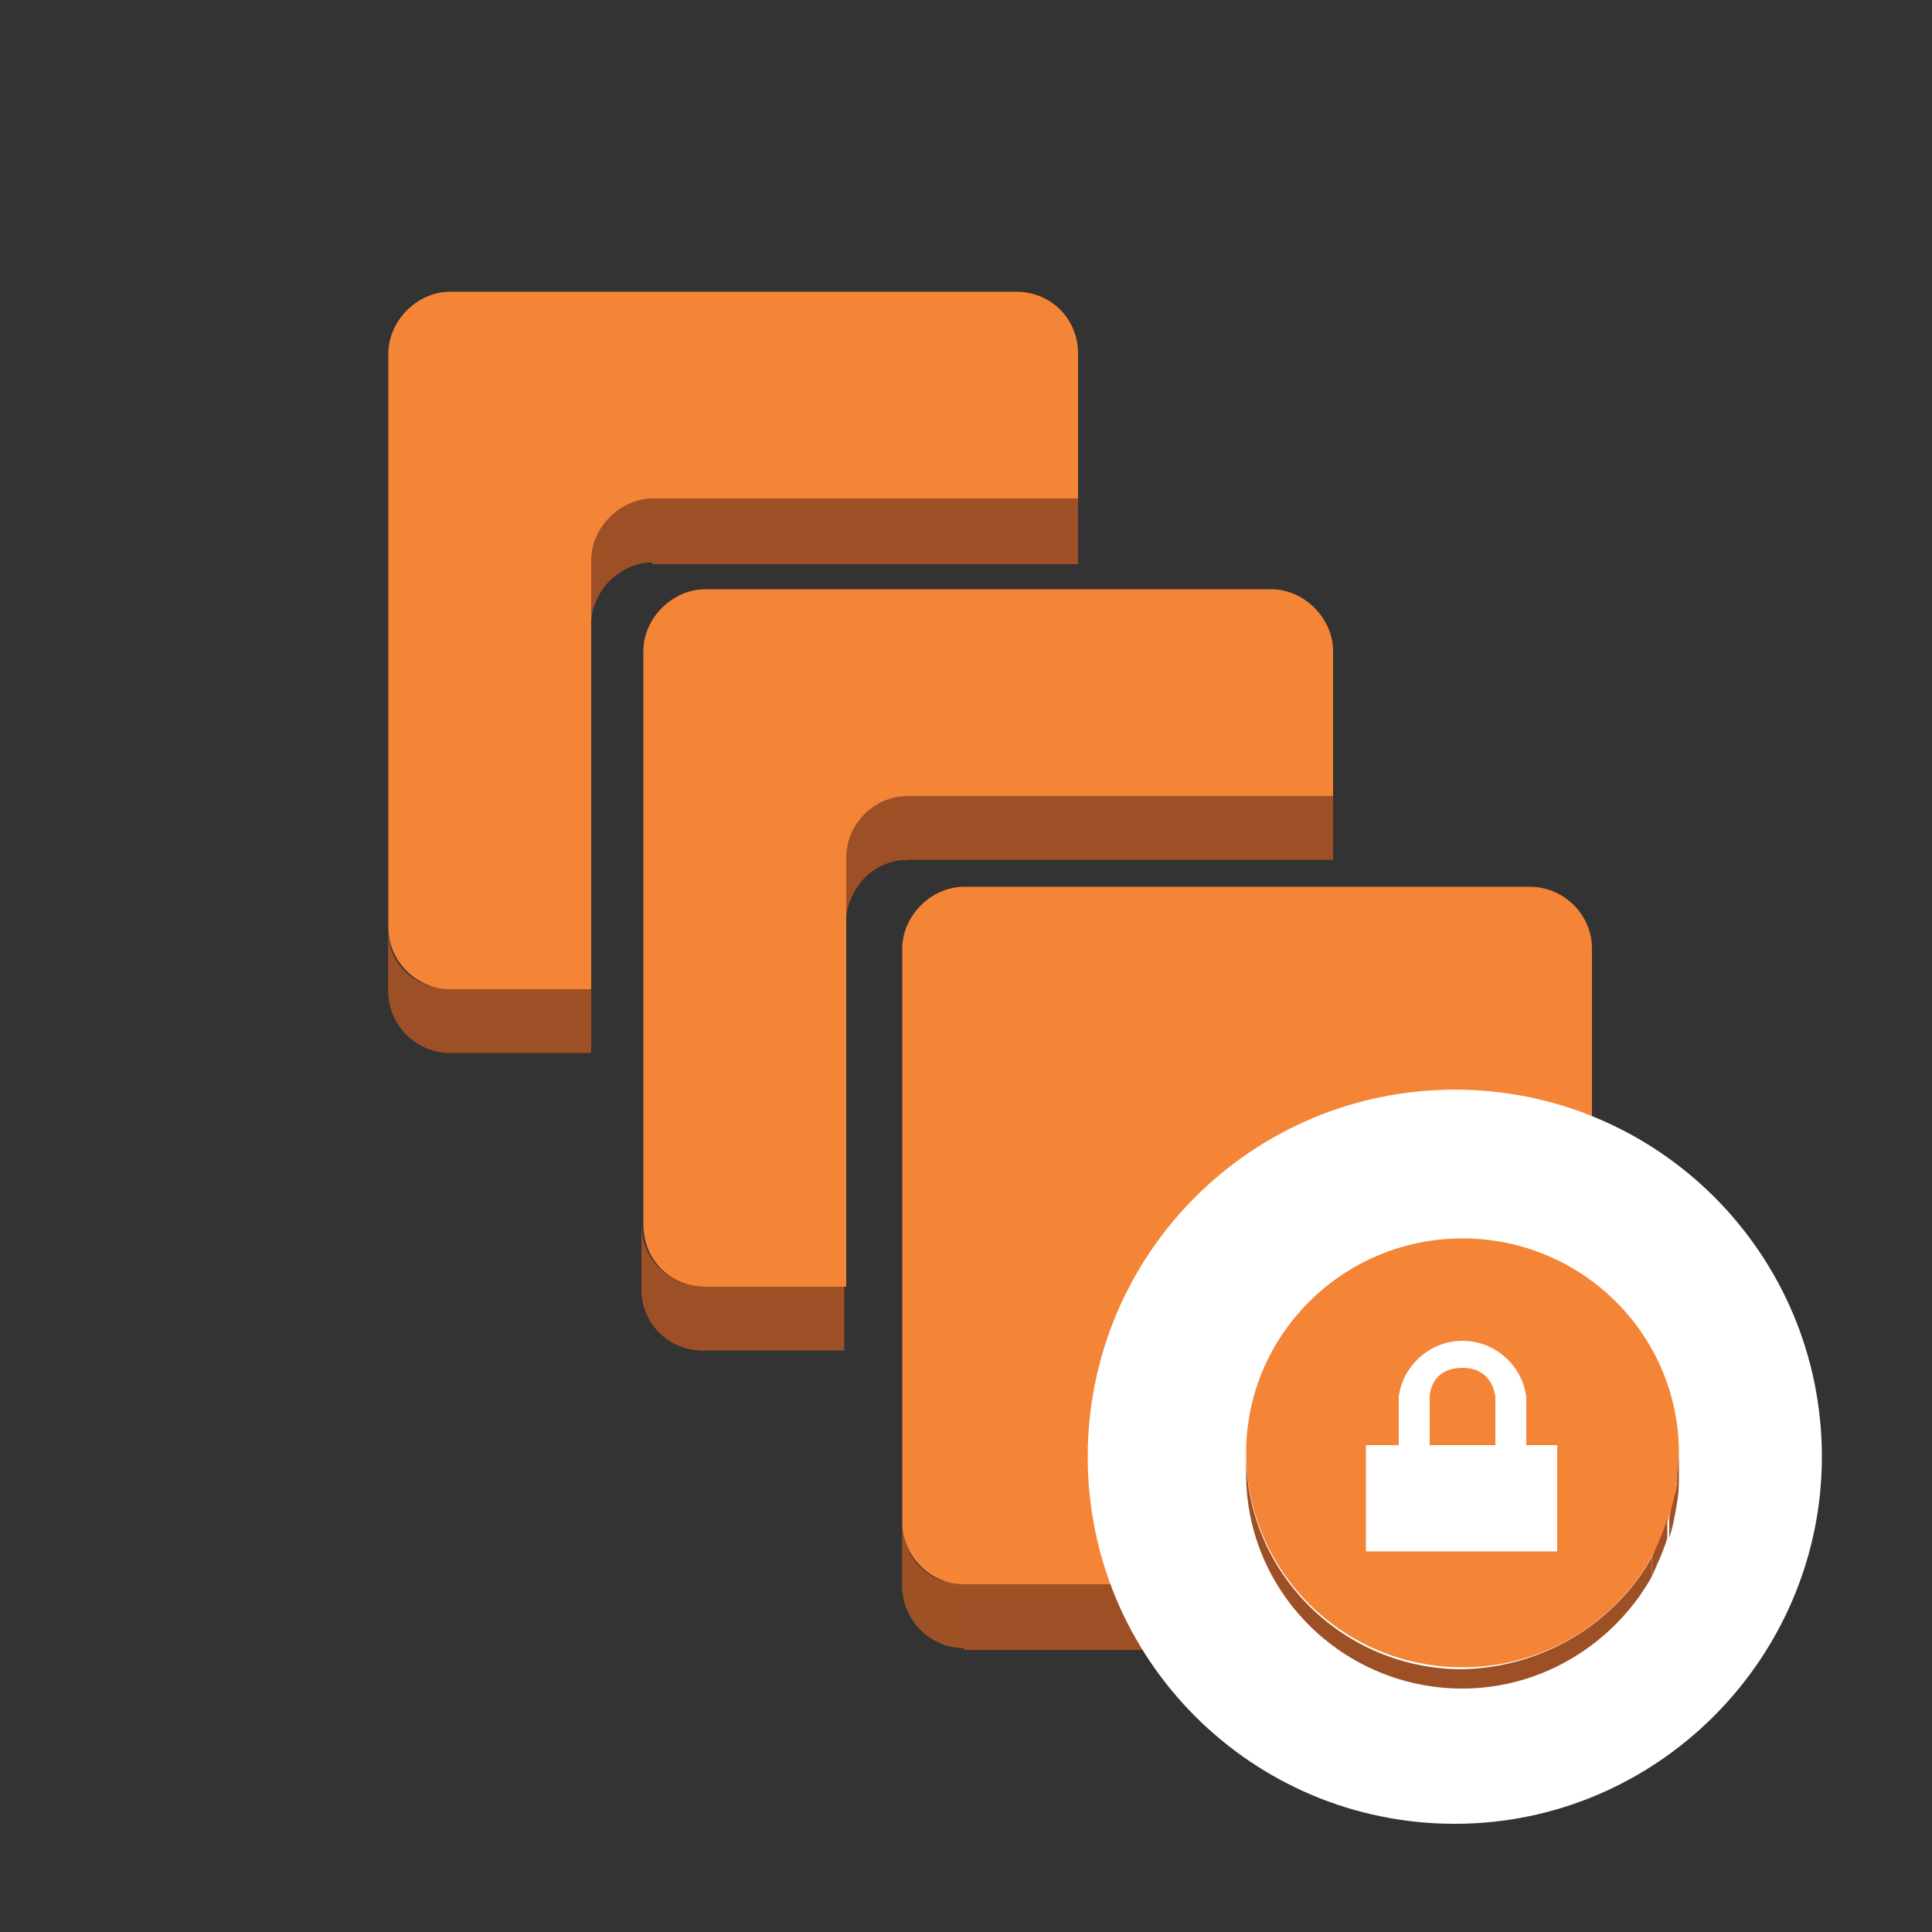 <?xml version="1.0" encoding="utf-8"?>
<!-- Generator: Adobe Illustrator 19.2.1, SVG Export Plug-In . SVG Version: 6.00 Build 0)  -->
<svg version="1.1" id="Layer_1" xmlns:svg="http://www.w3.org/2000/svg"
	 xmlns="http://www.w3.org/2000/svg" xmlns:xlink="http://www.w3.org/1999/xlink" x="0px" y="0px" width="100px" height="100px" viewBox="0 0 100 100"
	 style="enable-background:new 0 0 100 100;" xml:space="preserve">
<rect x="0" y="0" width="100" height="100" fill="#333333" stroke="none"/>
<style type="text/css">
	.st0{fill:#9D5025;}
	.st1{fill:#9D5125;}
	.st2{fill:#F58536;}
	.st3{fill:#FFFFFF;}
	.st4{enable-background:new    ;}
</style>
<g id="nyt_x5F_exporter_x5F_info">
</g>
<g>
	<g>
		<polygon class="st0" points="79.4,82 79.4,85.4 49.9,85.4 48.6,81 		"/>
	</g>
	<g>
		<g>
			<polygon class="st0" points="55.8,25.8 55.8,29.2 33.8,29.2 30.7,25 			"/>
		</g>
		<g>
			<path class="st0" d="M33.8,25.8v3.3c-1.3,0-2.3,0.7-2.8,1.7v-3.3C31.5,26.5,32.5,25.8,33.8,25.8"/>
			<path class="st0" d="M31,27.5v3.3c-0.1,0.2-0.2,0.3-0.2,0.6v-3.3C30.8,27.9,30.8,27.7,31,27.5"/>
			<path class="st0" d="M30.7,28.1v3.3c0,0.1-0.1,0.3-0.1,0.5v-3.3C30.6,28.4,30.7,28.2,30.7,28.1"/>
			<path class="st0" d="M30.6,28.5v3.3c0,0.1,0,0.3,0,0.5V29C30.6,28.9,30.6,28.8,30.6,28.5"/>
		</g>
		<path class="st0" d="M33.8,25.8v3.3c-1.7,0-3.2,1.5-3.2,3.2V29C30.6,27.3,32.1,25.8,33.8,25.8z"/>
		<g>
			<polygon class="st0" points="69,41.2 69,44.5 46.8,44.5 44.9,40.7 			"/>
		</g>
		<g>
			<path class="st0" d="M47,41.2v3.3c-1.3,0-2.3,0.7-2.8,1.7v-3.3C44.7,41.9,45.8,41.2,47,41.2"/>
			<path class="st0" d="M44.2,42.9v3.3c-0.1,0.2-0.2,0.3-0.2,0.6v-3.3C44.1,43.2,44.1,43,44.2,42.9"/>
			<path class="st0" d="M43.9,43.5v3.3c0,0.1-0.1,0.3-0.1,0.6V44C43.8,43.8,43.9,43.6,43.9,43.5"/>
			<path class="st0" d="M43.8,43.9v3.3c0,0.1,0,0.3,0,0.5v-3.3C43.8,44.3,43.8,44,43.8,43.9"/>
		</g>
		<path class="st0" d="M47,41.2v3.3c-1.8,0-3.2,1.5-3.2,3.2v-3.3C43.8,42.7,45.2,41.2,47,41.2z"/>
		<g>
			<polygon class="st0" points="30.6,51.2 30.6,54.5 23.3,54.5 22.1,50.5 			"/>
		</g>
		<g>
			<path class="st0" d="M23.3,51.2v3.3c-1.7,0-3.2-1.4-3.2-3.2V48C20,49.9,21.5,51.2,23.3,51.2"/>
		</g>
		<path class="st0" d="M23.3,51.2v3.3c-1.7,0-3.2-1.4-3.2-3.2V48C20,49.9,21.5,51.2,23.3,51.2z"/>
		<g>
			<rect x="36.2" y="66.6" class="st0" width="7.5" height="3.3"/>
		</g>
		<g>
			<path class="st0" d="M36.4,66.6v3.3c-1.8,0-3.2-1.4-3.2-3.2v-3.3C33.2,65.2,34.7,66.6,36.4,66.6"/>
		</g>
		<path class="st0" d="M36.4,66.6v3.3c-1.8,0-3.2-1.4-3.2-3.2v-3.3C33.2,65.2,34.7,66.6,36.4,66.6z"/>
		<g>
			<path class="st1" d="M49.9,82v3.3c-1.8,0-3.2-1.5-3.2-3.2v-3.3C46.7,80.6,48,82,49.9,82"/>
		</g>
		<path class="st1" d="M49.9,82v3.3c-1.8,0-3.2-1.5-3.2-3.2v-3.3C46.7,80.6,48,82,49.9,82z"/>
		<g>
			<path class="st0" d="M82.3,78.9v3.3c0,0.1,0,0.3,0,0.5v-3.3C82.3,79.1,82.3,79,82.3,78.9"/>
			<path class="st0" d="M82.2,79.4v3.3c0,0.2-0.1,0.3-0.1,0.5v-3.3C82.2,79.7,82.2,79.5,82.2,79.4"/>
			<path class="st0" d="M82.1,79.8v3.3c-0.1,0.2-0.1,0.3-0.2,0.6v-3.3C82,80.2,82.1,80.1,82.1,79.8"/>
			<path class="st0" d="M81.9,80.4v3.3c-0.6,1-1.6,1.7-2.8,1.7v-3.3C80.3,82,81.4,81.4,81.9,80.4"/>
		</g>
		<path class="st0" d="M82.3,78.9v3.3c0,1.7-1.5,3.2-3.2,3.2v-3.3C80.9,82,82.3,80.6,82.3,78.9z"/>
		<g>
			<path class="st2" d="M52.6,15.1c1.8,0,3.2,1.4,3.2,3.2v7.5h-22c-1.7,0-3.2,1.5-3.2,3.2v22.2h-7.3c-1.7,0-3.2-1.4-3.2-3.2V18.3
				c0-1.7,1.5-3.2,3.2-3.2H52.6z"/>
		</g>
		<g>
			<path class="st2" d="M65.8,30.5c1.7,0,3.2,1.5,3.2,3.2v7.5H47c-1.8,0-3.2,1.5-3.2,3.2v22.2h-7.3c-1.8,0-3.2-1.4-3.2-3.2V33.7
				c0-1.7,1.5-3.2,3.2-3.2C36.5,30.5,65.8,30.5,65.8,30.5z"/>
		</g>
		<g>
			<path class="st2" d="M79.2,45.9c1.7,0,3.2,1.4,3.2,3.2v29.7c0,1.7-1.5,3.2-3.2,3.2H49.9c-1.8,0-3.2-1.5-3.2-3.2V49.1
				c0-1.7,1.5-3.2,3.2-3.2H79.2z"/>
		</g>
	</g>
</g>
<g>
	<path class="st3" d="M75.3,94.4c-10.5,0-19-8.5-19-19s8.5-19,19-19s19,8.5,19,19C94.3,85.8,85.8,94.4,75.3,94.4z"/>
	<g id="Layer_1_2_">
		<g>
			<g>
				<path class="st2" d="M75.7,64.1c6.2,0,11.2,5,11.2,11.1s-5,11.1-11.2,11.1s-11.2-5-11.2-11.1S69.5,64.1,75.7,64.1z"/>
			</g>
			<g>
				<g class="st4">
					<path class="st0" d="M85.5,80.6v1c-1.9,3.4-5.6,5.8-9.8,5.8c-6.2,0-11.2-5-11.2-11.1v-1c0,6.1,5,11.1,11.2,11.1
						C79.9,86.3,83.6,84,85.5,80.6"/>
					<path class="st0" d="M86.9,75.2v1c0,0.5,0,1.1-0.1,1.6v-1C86.8,76.3,86.9,75.8,86.9,75.2"/>
					<path class="st0" d="M86.8,76.8v1c-0.1,0.6-0.2,1.2-0.4,1.8v-1C86.5,78,86.7,77.4,86.8,76.8"/>
					<path class="st0" d="M86.3,78.6v1c-0.2,0.7-0.5,1.3-0.8,2v-1C85.8,79.9,86.1,79.3,86.3,78.6"/>
				</g>
			</g>
			<path class="st3" d="M79,74.8v-2.5c-0.2-1.6-1.6-2.9-3.3-2.9c-1.7,0-3.1,1.3-3.3,2.9v2.5h-1.7v5.5h9.9v-5.5H79z M77.4,74.8H74
				v-2.5c0,0,0-1.5,1.7-1.5c1.6,0,1.7,1.5,1.7,1.5L77.4,74.8z"/>
		</g>
	</g>
</g>
</svg>

